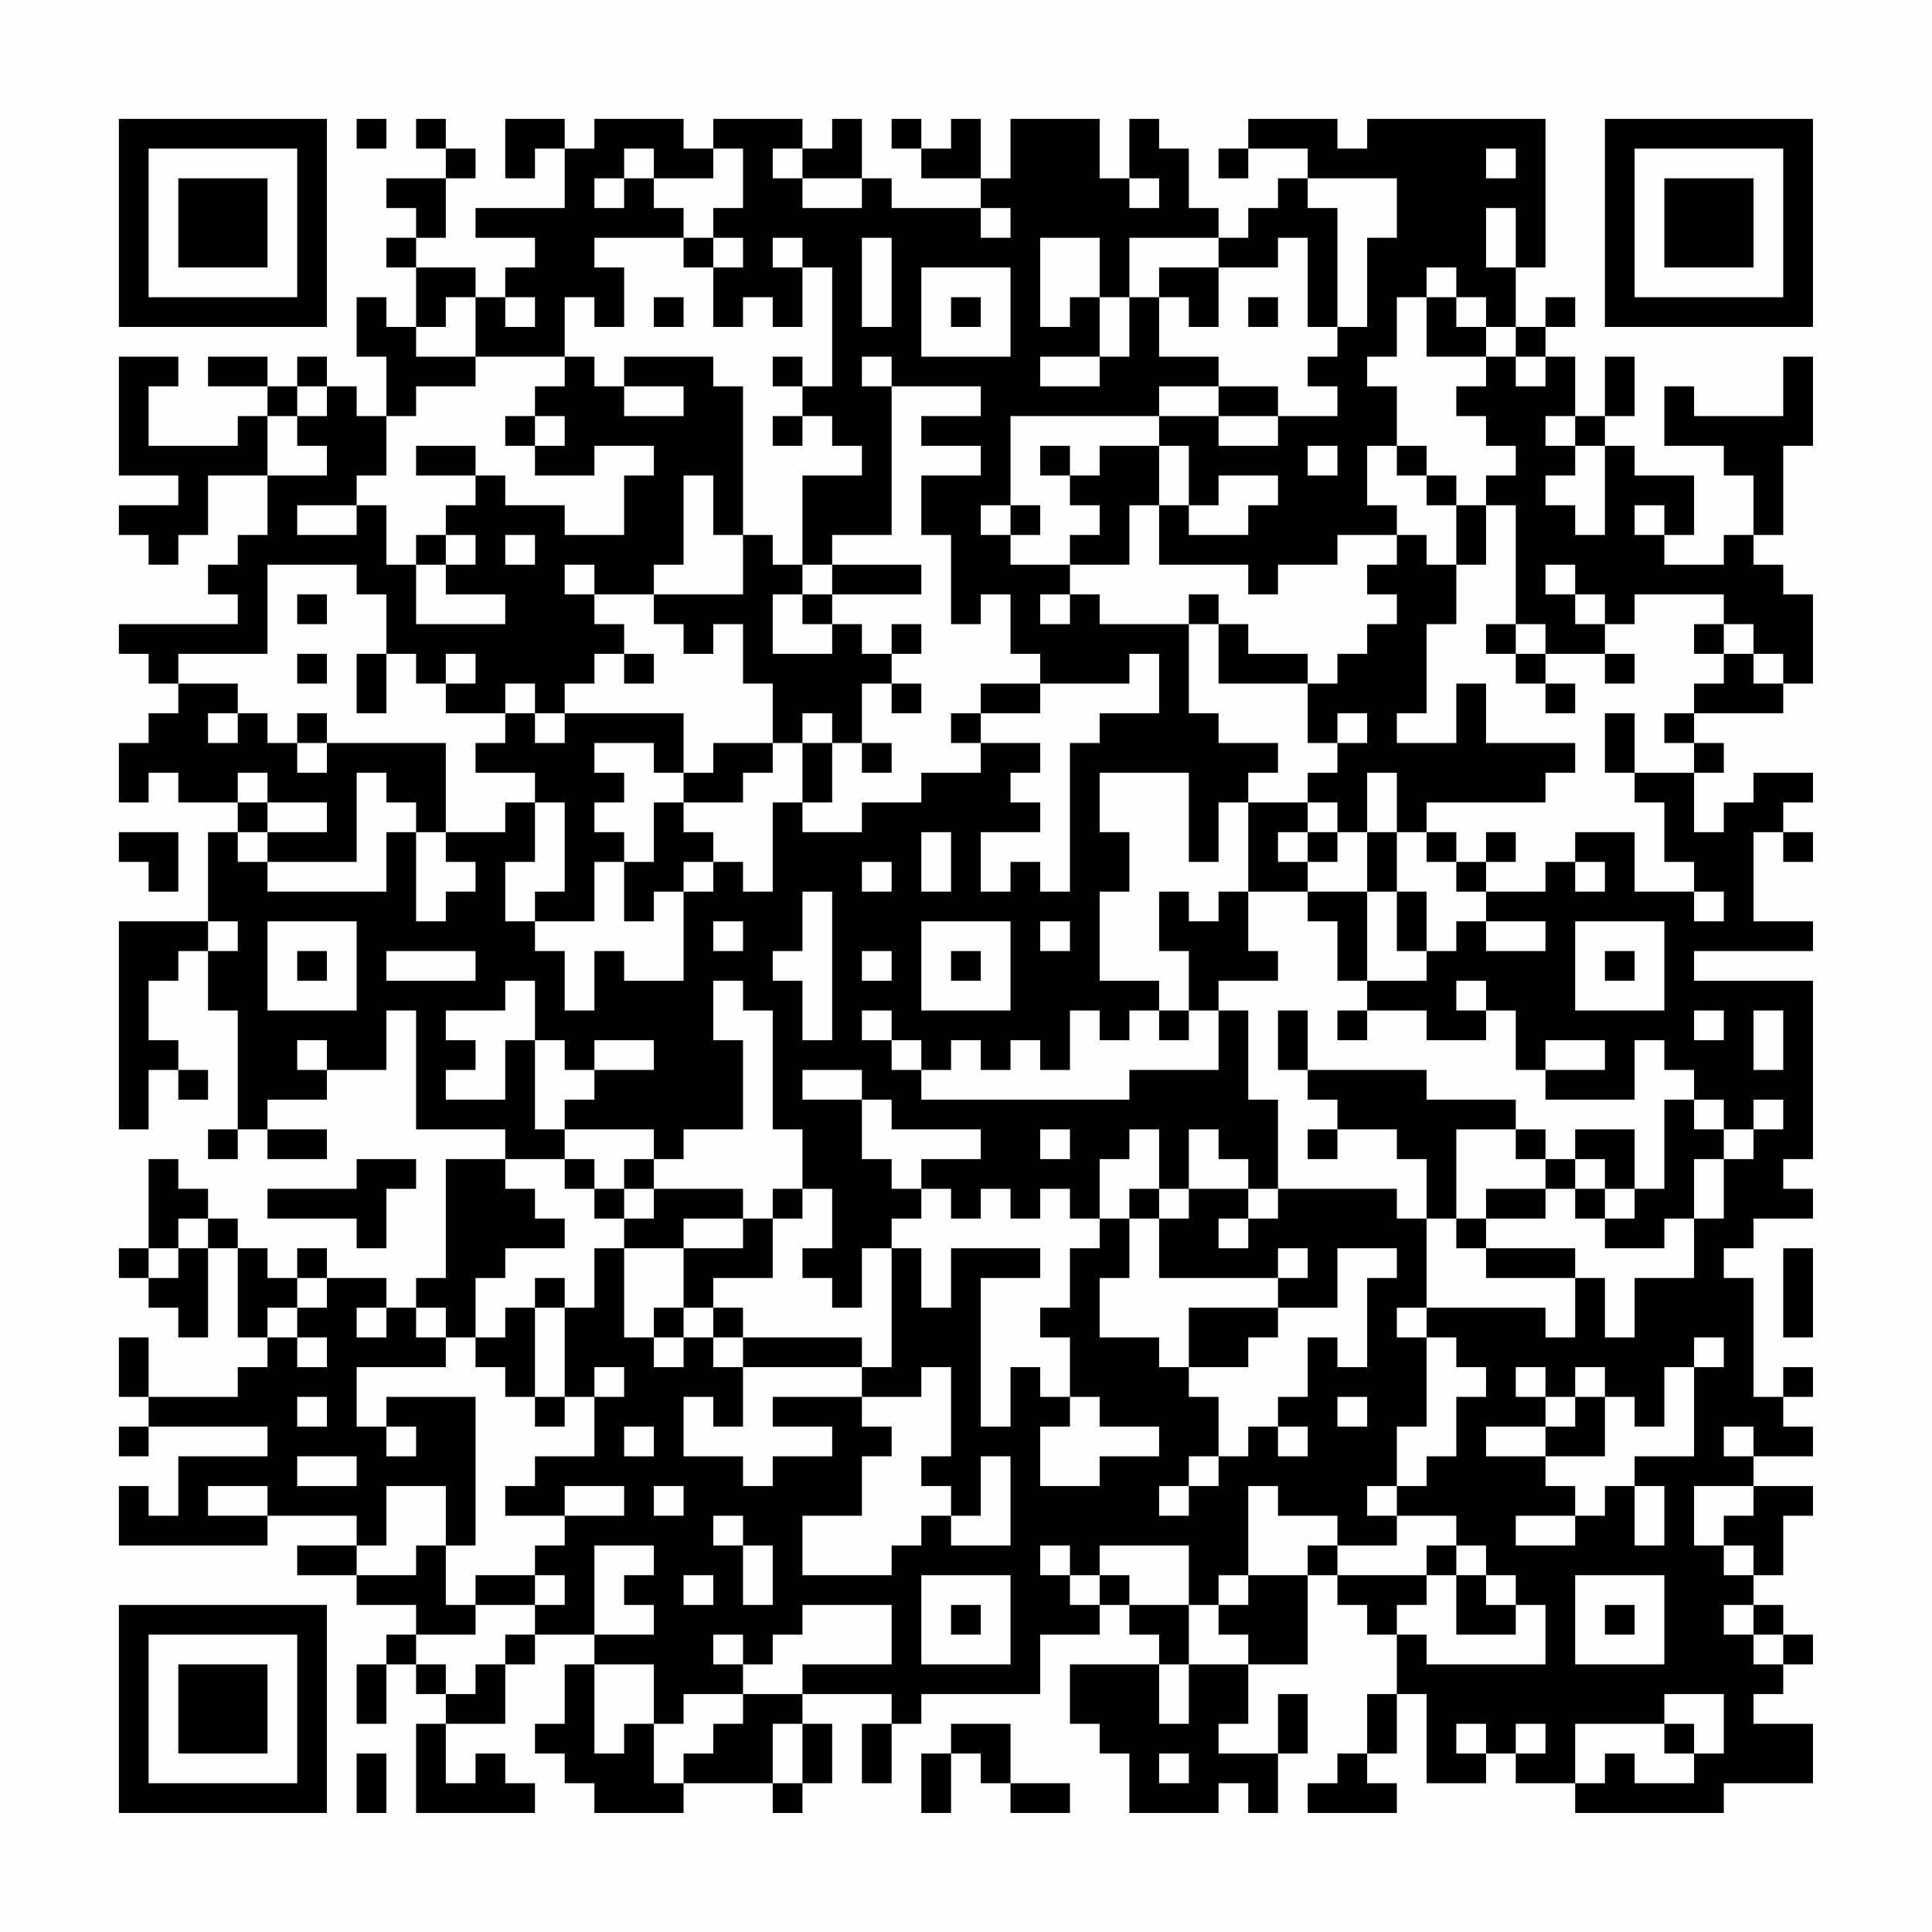 <?xml version="1.0" encoding="UTF-8"?>
<svg xmlns="http://www.w3.org/2000/svg" version="1.1" width="300" height="300" viewBox="0 0 300 300"><rect x="0" y="0" width="300" height="300" fill="#fefefe"/><g transform="scale(4.615)"><g transform="translate(4,4)"><path fill-rule="evenodd" d="M8 0L8 1L9 1L9 0ZM10 0L10 1L11 1L11 2L9 2L9 3L10 3L10 4L9 4L9 5L10 5L10 7L9 7L9 6L8 6L8 8L9 8L9 10L8 10L8 9L7 9L7 8L6 8L6 9L5 9L5 8L3 8L3 9L5 9L5 10L4 10L4 11L1 11L1 9L2 9L2 8L0 8L0 12L2 12L2 13L0 13L0 14L1 14L1 15L2 15L2 14L3 14L3 12L5 12L5 14L4 14L4 15L3 15L3 16L4 16L4 17L0 17L0 18L1 18L1 19L2 19L2 20L1 20L1 21L0 21L0 23L1 23L1 22L2 22L2 23L4 23L4 24L3 24L3 27L0 27L0 34L1 34L1 32L2 32L2 33L3 33L3 32L2 32L2 31L1 31L1 29L2 29L2 28L3 28L3 30L4 30L4 34L3 34L3 35L4 35L4 34L5 34L5 35L7 35L7 34L5 34L5 33L7 33L7 32L9 32L9 30L10 30L10 34L13 34L13 35L11 35L11 39L10 39L10 40L9 40L9 39L7 39L7 38L6 38L6 39L5 39L5 38L4 38L4 37L3 37L3 36L2 36L2 35L1 35L1 38L0 38L0 39L1 39L1 40L2 40L2 41L3 41L3 38L4 38L4 41L5 41L5 42L4 42L4 43L1 43L1 41L0 41L0 43L1 43L1 44L0 44L0 45L1 45L1 44L5 44L5 45L2 45L2 47L1 47L1 46L0 46L0 48L5 48L5 47L8 47L8 48L6 48L6 49L8 49L8 50L10 50L10 51L9 51L9 52L8 52L8 54L9 54L9 52L10 52L10 53L11 53L11 54L10 54L10 57L14 57L14 56L13 56L13 55L12 55L12 56L11 56L11 54L13 54L13 52L14 52L14 51L16 51L16 52L15 52L15 54L14 54L14 55L15 55L15 56L16 56L16 57L19 57L19 56L22 56L22 57L23 57L23 56L24 56L24 54L23 54L23 53L26 53L26 54L25 54L25 56L26 56L26 54L27 54L27 53L31 53L31 51L33 51L33 50L34 50L34 51L35 51L35 52L32 52L32 54L33 54L33 55L34 55L34 57L37 57L37 56L38 56L38 57L39 57L39 55L40 55L40 53L39 53L39 55L37 55L37 54L38 54L38 52L40 52L40 49L41 49L41 50L42 50L42 51L43 51L43 53L42 53L42 55L41 55L41 56L40 56L40 57L43 57L43 56L42 56L42 55L43 55L43 53L44 53L44 56L46 56L46 55L47 55L47 56L49 56L49 57L54 57L54 56L57 56L57 54L55 54L55 53L56 53L56 52L57 52L57 51L56 51L56 50L55 50L55 49L56 49L56 47L57 47L57 46L55 46L55 45L57 45L57 44L56 44L56 43L57 43L57 42L56 42L56 43L55 43L55 39L54 39L54 38L55 38L55 37L57 37L57 36L56 36L56 35L57 35L57 29L53 29L53 28L57 28L57 27L55 27L55 24L56 24L56 25L57 25L57 24L56 24L56 23L57 23L57 22L55 22L55 23L54 23L54 24L53 24L53 22L54 22L54 21L53 21L53 20L56 20L56 19L57 19L57 16L56 16L56 15L55 15L55 14L56 14L56 11L57 11L57 8L56 8L56 10L53 10L53 9L52 9L52 11L54 11L54 12L55 12L55 14L54 14L54 15L52 15L52 14L53 14L53 12L51 12L51 11L50 11L50 10L51 10L51 8L50 8L50 10L49 10L49 8L48 8L48 7L49 7L49 6L48 6L48 7L47 7L47 5L48 5L48 0L42 0L42 1L41 1L41 0L38 0L38 1L37 1L37 2L38 2L38 1L40 1L40 2L39 2L39 3L38 3L38 4L37 4L37 3L36 3L36 1L35 1L35 0L34 0L34 2L33 2L33 0L30 0L30 2L29 2L29 0L28 0L28 1L27 1L27 0L26 0L26 1L27 1L27 2L29 2L29 3L26 3L26 2L25 2L25 0L24 0L24 1L23 1L23 0L20 0L20 1L19 1L19 0L16 0L16 1L15 1L15 0L13 0L13 2L14 2L14 1L15 1L15 3L12 3L12 4L14 4L14 5L13 5L13 6L12 6L12 5L10 5L10 4L11 4L11 2L12 2L12 1L11 1L11 0ZM17 1L17 2L16 2L16 3L17 3L17 2L18 2L18 3L19 3L19 4L16 4L16 5L17 5L17 7L16 7L16 6L15 6L15 8L12 8L12 6L11 6L11 7L10 7L10 8L12 8L12 9L10 9L10 10L9 10L9 12L8 12L8 13L6 13L6 14L8 14L8 13L9 13L9 15L10 15L10 17L13 17L13 16L11 16L11 15L12 15L12 14L11 14L11 13L12 13L12 12L13 12L13 13L15 13L15 14L17 14L17 12L18 12L18 11L16 11L16 12L14 12L14 11L15 11L15 10L14 10L14 9L15 9L15 8L16 8L16 9L17 9L17 10L19 10L19 9L17 9L17 8L20 8L20 9L21 9L21 14L20 14L20 12L19 12L19 15L18 15L18 16L16 16L16 15L15 15L15 16L16 16L16 17L17 17L17 18L16 18L16 19L15 19L15 20L14 20L14 19L13 19L13 20L11 20L11 19L12 19L12 18L11 18L11 19L10 19L10 18L9 18L9 16L8 16L8 15L5 15L5 18L2 18L2 19L4 19L4 20L3 20L3 21L4 21L4 20L5 20L5 21L6 21L6 22L7 22L7 21L11 21L11 24L10 24L10 23L9 23L9 22L8 22L8 25L5 25L5 24L7 24L7 23L5 23L5 22L4 22L4 23L5 23L5 24L4 24L4 25L5 25L5 26L9 26L9 24L10 24L10 27L11 27L11 26L12 26L12 25L11 25L11 24L13 24L13 23L14 23L14 25L13 25L13 27L14 27L14 28L15 28L15 30L16 30L16 28L17 28L17 29L19 29L19 26L20 26L20 25L21 25L21 26L22 26L22 23L23 23L23 24L25 24L25 23L27 23L27 22L29 22L29 21L31 21L31 22L30 22L30 23L31 23L31 24L29 24L29 26L30 26L30 25L31 25L31 26L32 26L32 21L33 21L33 20L35 20L35 18L34 18L34 19L31 19L31 18L30 18L30 16L29 16L29 17L28 17L28 14L27 14L27 12L29 12L29 11L27 11L27 10L29 10L29 9L26 9L26 8L25 8L25 9L26 9L26 14L24 14L24 15L23 15L23 12L25 12L25 11L24 11L24 10L23 10L23 9L24 9L24 5L23 5L23 4L22 4L22 5L23 5L23 7L22 7L22 6L21 6L21 7L20 7L20 5L21 5L21 4L20 4L20 3L21 3L21 1L20 1L20 2L18 2L18 1ZM22 1L22 2L23 2L23 3L25 3L25 2L23 2L23 1ZM46 1L46 2L47 2L47 1ZM34 2L34 3L35 3L35 2ZM40 2L40 3L41 3L41 7L40 7L40 4L39 4L39 5L37 5L37 4L34 4L34 6L33 6L33 4L31 4L31 7L32 7L32 6L33 6L33 8L31 8L31 9L33 9L33 8L34 8L34 6L35 6L35 8L37 8L37 9L35 9L35 10L30 10L30 13L29 13L29 14L30 14L30 15L32 15L32 16L31 16L31 17L32 17L32 16L33 16L33 17L36 17L36 20L37 20L37 21L39 21L39 22L38 22L38 23L37 23L37 25L36 25L36 22L33 22L33 24L34 24L34 26L33 26L33 29L35 29L35 30L34 30L34 31L33 31L33 30L32 30L32 32L31 32L31 31L30 31L30 32L29 32L29 31L28 31L28 32L27 32L27 31L26 31L26 30L25 30L25 31L26 31L26 32L27 32L27 33L34 33L34 32L37 32L37 30L38 30L38 33L39 33L39 36L38 36L38 35L37 35L37 34L36 34L36 36L35 36L35 34L34 34L34 35L33 35L33 37L32 37L32 36L31 36L31 37L30 37L30 36L29 36L29 37L28 37L28 36L27 36L27 35L29 35L29 34L26 34L26 33L25 33L25 32L23 32L23 33L25 33L25 35L26 35L26 36L27 36L27 37L26 37L26 38L25 38L25 40L24 40L24 39L23 39L23 38L24 38L24 36L23 36L23 34L22 34L22 30L21 30L21 29L20 29L20 31L21 31L21 34L19 34L19 35L18 35L18 34L15 34L15 33L16 33L16 32L18 32L18 31L16 31L16 32L15 32L15 31L14 31L14 29L13 29L13 30L11 30L11 31L12 31L12 32L11 32L11 33L13 33L13 31L14 31L14 34L15 34L15 35L13 35L13 36L14 36L14 37L15 37L15 38L13 38L13 39L12 39L12 41L11 41L11 40L10 40L10 41L11 41L11 42L8 42L8 44L9 44L9 45L10 45L10 44L9 44L9 43L12 43L12 48L11 48L11 46L9 46L9 48L8 48L8 49L10 49L10 48L11 48L11 50L12 50L12 51L10 51L10 52L11 52L11 53L12 53L12 52L13 52L13 51L14 51L14 50L15 50L15 49L14 49L14 48L15 48L15 47L17 47L17 46L15 46L15 47L13 47L13 46L14 46L14 45L16 45L16 43L17 43L17 42L16 42L16 43L15 43L15 40L16 40L16 38L17 38L17 41L18 41L18 42L19 42L19 41L20 41L20 42L21 42L21 44L20 44L20 43L19 43L19 45L21 45L21 46L22 46L22 45L24 45L24 44L22 44L22 43L25 43L25 44L26 44L26 45L25 45L25 47L23 47L23 49L26 49L26 48L27 48L27 47L28 47L28 48L30 48L30 45L29 45L29 47L28 47L28 46L27 46L27 45L28 45L28 42L27 42L27 43L25 43L25 42L26 42L26 38L27 38L27 40L28 40L28 38L31 38L31 39L29 39L29 44L30 44L30 42L31 42L31 43L32 43L32 44L31 44L31 46L33 46L33 45L35 45L35 44L33 44L33 43L32 43L32 41L31 41L31 40L32 40L32 38L33 38L33 37L34 37L34 39L33 39L33 41L35 41L35 42L36 42L36 43L37 43L37 45L36 45L36 46L35 46L35 47L36 47L36 46L37 46L37 45L38 45L38 44L39 44L39 45L40 45L40 44L39 44L39 43L40 43L40 41L41 41L41 42L42 42L42 39L43 39L43 38L41 38L41 40L39 40L39 39L40 39L40 38L39 38L39 39L35 39L35 37L36 37L36 36L38 36L38 37L37 37L37 38L38 38L38 37L39 37L39 36L43 36L43 37L44 37L44 40L43 40L43 41L44 41L44 44L43 44L43 46L42 46L42 47L43 47L43 48L41 48L41 47L39 47L39 46L38 46L38 49L37 49L37 50L36 50L36 48L33 48L33 49L32 49L32 48L31 48L31 49L32 49L32 50L33 50L33 49L34 49L34 50L36 50L36 52L35 52L35 54L36 54L36 52L38 52L38 51L37 51L37 50L38 50L38 49L40 49L40 48L41 48L41 49L44 49L44 50L43 50L43 51L44 51L44 52L48 52L48 50L47 50L47 49L46 49L46 48L45 48L45 47L43 47L43 46L44 46L44 45L45 45L45 43L46 43L46 42L45 42L45 41L44 41L44 40L48 40L48 41L49 41L49 39L50 39L50 41L51 41L51 39L53 39L53 37L54 37L54 35L55 35L55 34L56 34L56 33L55 33L55 34L54 34L54 33L53 33L53 32L52 32L52 31L51 31L51 33L48 33L48 32L50 32L50 31L48 31L48 32L47 32L47 30L46 30L46 29L45 29L45 30L46 30L46 31L44 31L44 30L42 30L42 29L44 29L44 28L45 28L45 27L46 27L46 28L48 28L48 27L46 27L46 26L48 26L48 25L49 25L49 26L50 26L50 25L49 25L49 24L51 24L51 26L53 26L53 27L54 27L54 26L53 26L53 25L52 25L52 23L51 23L51 22L53 22L53 21L52 21L52 20L53 20L53 19L54 19L54 18L55 18L55 19L56 19L56 18L55 18L55 17L54 17L54 16L51 16L51 17L50 17L50 16L49 16L49 15L48 15L48 16L49 16L49 17L50 17L50 18L48 18L48 17L47 17L47 13L46 13L46 12L47 12L47 11L46 11L46 10L45 10L45 9L46 9L46 8L47 8L47 9L48 9L48 8L47 8L47 7L46 7L46 6L45 6L45 5L44 5L44 6L43 6L43 8L42 8L42 9L43 9L43 11L42 11L42 13L43 13L43 14L41 14L41 15L39 15L39 16L38 16L38 15L35 15L35 13L36 13L36 14L38 14L38 13L39 13L39 12L37 12L37 13L36 13L36 11L35 11L35 10L37 10L37 11L39 11L39 10L41 10L41 9L40 9L40 8L41 8L41 7L42 7L42 4L43 4L43 2ZM29 3L29 4L30 4L30 3ZM46 3L46 5L47 5L47 3ZM19 4L19 5L20 5L20 4ZM25 4L25 7L26 7L26 4ZM27 5L27 8L30 8L30 5ZM35 5L35 6L36 6L36 7L37 7L37 5ZM13 6L13 7L14 7L14 6ZM18 6L18 7L19 7L19 6ZM28 6L28 7L29 7L29 6ZM38 6L38 7L39 7L39 6ZM44 6L44 8L46 8L46 7L45 7L45 6ZM22 8L22 9L23 9L23 8ZM6 9L6 10L5 10L5 12L7 12L7 11L6 11L6 10L7 10L7 9ZM37 9L37 10L39 10L39 9ZM13 10L13 11L14 11L14 10ZM22 10L22 11L23 11L23 10ZM48 10L48 11L49 11L49 12L48 12L48 13L49 13L49 14L50 14L50 11L49 11L49 10ZM10 11L10 12L12 12L12 11ZM31 11L31 12L32 12L32 13L33 13L33 14L32 14L32 15L34 15L34 13L35 13L35 11L33 11L33 12L32 12L32 11ZM40 11L40 12L41 12L41 11ZM43 11L43 12L44 12L44 13L45 13L45 15L44 15L44 14L43 14L43 15L42 15L42 16L43 16L43 17L42 17L42 18L41 18L41 19L40 19L40 18L38 18L38 17L37 17L37 16L36 16L36 17L37 17L37 19L40 19L40 21L41 21L41 22L40 22L40 23L38 23L38 26L37 26L37 27L36 27L36 26L35 26L35 28L36 28L36 30L35 30L35 31L36 31L36 30L37 30L37 29L39 29L39 28L38 28L38 26L40 26L40 27L41 27L41 29L42 29L42 26L43 26L43 28L44 28L44 26L43 26L43 24L44 24L44 25L45 25L45 26L46 26L46 25L47 25L47 24L46 24L46 25L45 25L45 24L44 24L44 23L48 23L48 22L49 22L49 21L46 21L46 19L45 19L45 21L43 21L43 20L44 20L44 17L45 17L45 15L46 15L46 13L45 13L45 12L44 12L44 11ZM30 13L30 14L31 14L31 13ZM51 13L51 14L52 14L52 13ZM10 14L10 15L11 15L11 14ZM13 14L13 15L14 15L14 14ZM21 14L21 16L18 16L18 17L19 17L19 18L20 18L20 17L21 17L21 19L22 19L22 21L20 21L20 22L19 22L19 20L15 20L15 21L14 21L14 20L13 20L13 21L12 21L12 22L14 22L14 23L15 23L15 26L14 26L14 27L16 27L16 25L17 25L17 27L18 27L18 26L19 26L19 25L20 25L20 24L19 24L19 23L21 23L21 22L22 22L22 21L23 21L23 23L24 23L24 21L25 21L25 22L26 22L26 21L25 21L25 19L26 19L26 20L27 20L27 19L26 19L26 18L27 18L27 17L26 17L26 18L25 18L25 17L24 17L24 16L27 16L27 15L24 15L24 16L23 16L23 15L22 15L22 14ZM6 16L6 17L7 17L7 16ZM22 16L22 18L24 18L24 17L23 17L23 16ZM46 17L46 18L47 18L47 19L48 19L48 20L49 20L49 19L48 19L48 18L47 18L47 17ZM53 17L53 18L54 18L54 17ZM6 18L6 19L7 19L7 18ZM8 18L8 20L9 20L9 18ZM17 18L17 19L18 19L18 18ZM50 18L50 19L51 19L51 18ZM29 19L29 20L28 20L28 21L29 21L29 20L31 20L31 19ZM6 20L6 21L7 21L7 20ZM23 20L23 21L24 21L24 20ZM41 20L41 21L42 21L42 20ZM50 20L50 22L51 22L51 20ZM16 21L16 22L17 22L17 23L16 23L16 24L17 24L17 25L18 25L18 23L19 23L19 22L18 22L18 21ZM42 22L42 24L41 24L41 23L40 23L40 24L39 24L39 25L40 25L40 26L42 26L42 24L43 24L43 22ZM0 24L0 25L1 25L1 26L2 26L2 24ZM27 24L27 26L28 26L28 24ZM40 24L40 25L41 25L41 24ZM25 25L25 26L26 26L26 25ZM23 26L23 28L22 28L22 29L23 29L23 31L24 31L24 26ZM3 27L3 28L4 28L4 27ZM5 27L5 30L8 30L8 27ZM20 27L20 28L21 28L21 27ZM27 27L27 30L30 30L30 27ZM31 27L31 28L32 28L32 27ZM49 27L49 30L52 30L52 27ZM6 28L6 29L7 29L7 28ZM9 28L9 29L12 29L12 28ZM25 28L25 29L26 29L26 28ZM28 28L28 29L29 29L29 28ZM50 28L50 29L51 29L51 28ZM39 30L39 32L40 32L40 33L41 33L41 34L40 34L40 35L41 35L41 34L43 34L43 35L44 35L44 37L45 37L45 38L46 38L46 39L49 39L49 38L46 38L46 37L48 37L48 36L49 36L49 37L50 37L50 38L52 38L52 37L53 37L53 35L54 35L54 34L53 34L53 33L52 33L52 36L51 36L51 34L49 34L49 35L48 35L48 34L47 34L47 33L44 33L44 32L40 32L40 30ZM41 30L41 31L42 31L42 30ZM53 30L53 31L54 31L54 30ZM55 30L55 32L56 32L56 30ZM6 31L6 32L7 32L7 31ZM31 34L31 35L32 35L32 34ZM45 34L45 37L46 37L46 36L48 36L48 35L47 35L47 34ZM8 35L8 36L5 36L5 37L8 37L8 38L9 38L9 36L10 36L10 35ZM15 35L15 36L16 36L16 37L17 37L17 38L19 38L19 40L18 40L18 41L19 41L19 40L20 40L20 41L21 41L21 42L25 42L25 41L21 41L21 40L20 40L20 39L22 39L22 37L23 37L23 36L22 36L22 37L21 37L21 36L18 36L18 35L17 35L17 36L16 36L16 35ZM49 35L49 36L50 36L50 37L51 37L51 36L50 36L50 35ZM17 36L17 37L18 37L18 36ZM34 36L34 37L35 37L35 36ZM2 37L2 38L1 38L1 39L2 39L2 38L3 38L3 37ZM19 37L19 38L21 38L21 37ZM56 38L56 41L57 41L57 38ZM6 39L6 40L5 40L5 41L6 41L6 42L7 42L7 41L6 41L6 40L7 40L7 39ZM14 39L14 40L13 40L13 41L12 41L12 42L13 42L13 43L14 43L14 44L15 44L15 43L14 43L14 40L15 40L15 39ZM8 40L8 41L9 41L9 40ZM36 40L36 42L38 42L38 41L39 41L39 40ZM53 41L53 42L52 42L52 44L51 44L51 43L50 43L50 42L49 42L49 43L48 43L48 42L47 42L47 43L48 43L48 44L46 44L46 45L48 45L48 46L49 46L49 47L47 47L47 48L49 48L49 47L50 47L50 46L51 46L51 48L52 48L52 46L51 46L51 45L53 45L53 42L54 42L54 41ZM6 43L6 44L7 44L7 43ZM41 43L41 44L42 44L42 43ZM49 43L49 44L48 44L48 45L50 45L50 43ZM17 44L17 45L18 45L18 44ZM54 44L54 45L55 45L55 44ZM6 45L6 46L8 46L8 45ZM3 46L3 47L5 47L5 46ZM18 46L18 47L19 47L19 46ZM53 46L53 48L54 48L54 49L55 49L55 48L54 48L54 47L55 47L55 46ZM20 47L20 48L21 48L21 50L22 50L22 48L21 48L21 47ZM16 48L16 51L18 51L18 50L17 50L17 49L18 49L18 48ZM44 48L44 49L45 49L45 51L47 51L47 50L46 50L46 49L45 49L45 48ZM12 49L12 50L14 50L14 49ZM19 49L19 50L20 50L20 49ZM27 49L27 52L30 52L30 49ZM49 49L49 52L52 52L52 49ZM23 50L23 51L22 51L22 52L21 52L21 51L20 51L20 52L21 52L21 53L19 53L19 54L18 54L18 52L16 52L16 55L17 55L17 54L18 54L18 56L19 56L19 55L20 55L20 54L21 54L21 53L23 53L23 52L26 52L26 50ZM28 50L28 51L29 51L29 50ZM50 50L50 51L51 51L51 50ZM54 50L54 51L55 51L55 52L56 52L56 51L55 51L55 50ZM52 53L52 54L49 54L49 56L50 56L50 55L51 55L51 56L53 56L53 55L54 55L54 53ZM22 54L22 56L23 56L23 54ZM28 54L28 55L27 55L27 57L28 57L28 55L29 55L29 56L30 56L30 57L32 57L32 56L30 56L30 54ZM45 54L45 55L46 55L46 54ZM47 54L47 55L48 55L48 54ZM52 54L52 55L53 55L53 54ZM8 55L8 57L9 57L9 55ZM35 55L35 56L36 56L36 55ZM0 0L0 7L7 7L7 0ZM1 1L1 6L6 6L6 1ZM2 2L2 5L5 5L5 2ZM50 0L50 7L57 7L57 0ZM51 1L51 6L56 6L56 1ZM52 2L52 5L55 5L55 2ZM0 50L0 57L7 57L7 50ZM1 51L1 56L6 56L6 51ZM2 52L2 55L5 55L5 52Z" fill="#000000"/></g></g></svg>

